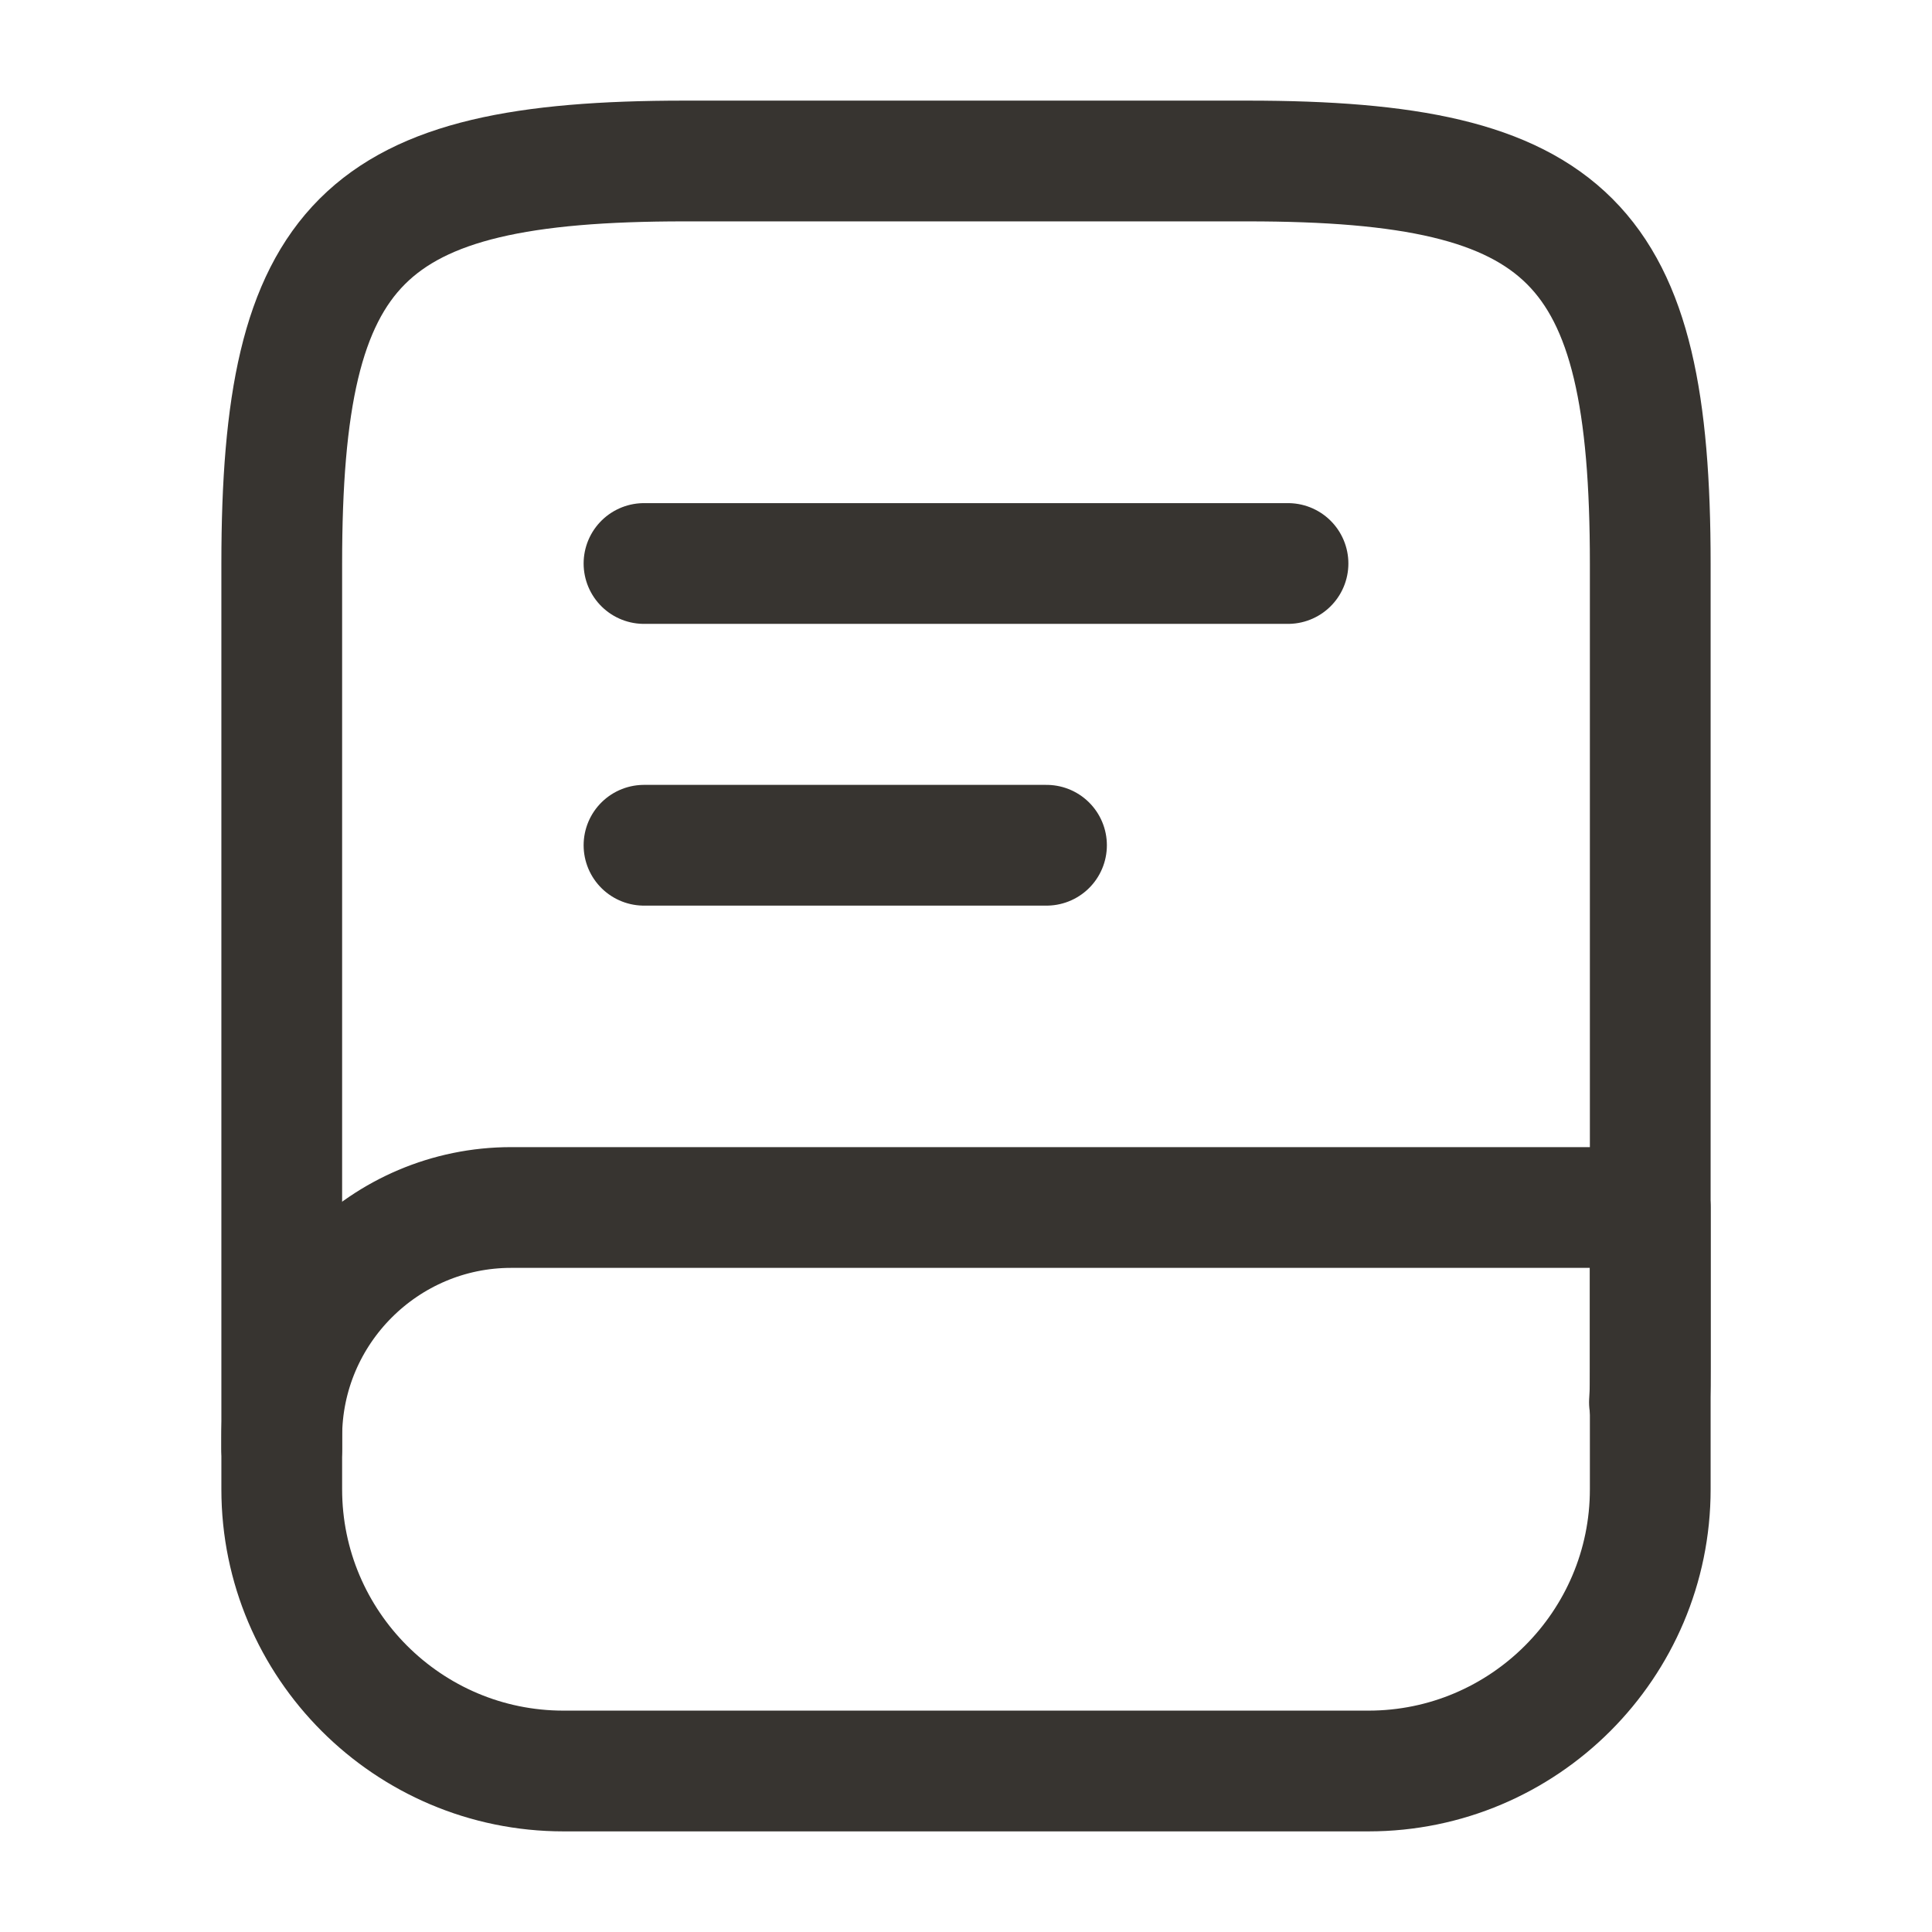 <svg width="24" height="24" viewBox="0 0 24 24" fill="none" xmlns="http://www.w3.org/2000/svg">
<path d="M3.5 18V7C3.5 3 4.5 2 8.5 2H15.5C19.5 2 20.5 3 20.5 7V17C20.5 17.14 20.5 17.28 20.49 17.42" stroke="#373430" stroke-width="1.5" stroke-linecap="round" stroke-linejoin="round"/>
<path d="M6.35 15H20.5V18.5C20.5 20.43 18.93 22 17 22H7C5.07 22 3.5 20.43 3.5 18.5V17.85C3.5 16.28 4.78 15 6.35 15Z" stroke="#373430" stroke-width="1.5" stroke-linecap="round" stroke-linejoin="round"/>
<path d="M8 7H16" stroke="#373430" stroke-width="1.5" stroke-linecap="round" stroke-linejoin="round"/>
<path d="M8 10.5H13" stroke="#373430" stroke-width="1.5" stroke-linecap="round" stroke-linejoin="round"/>
</svg>
